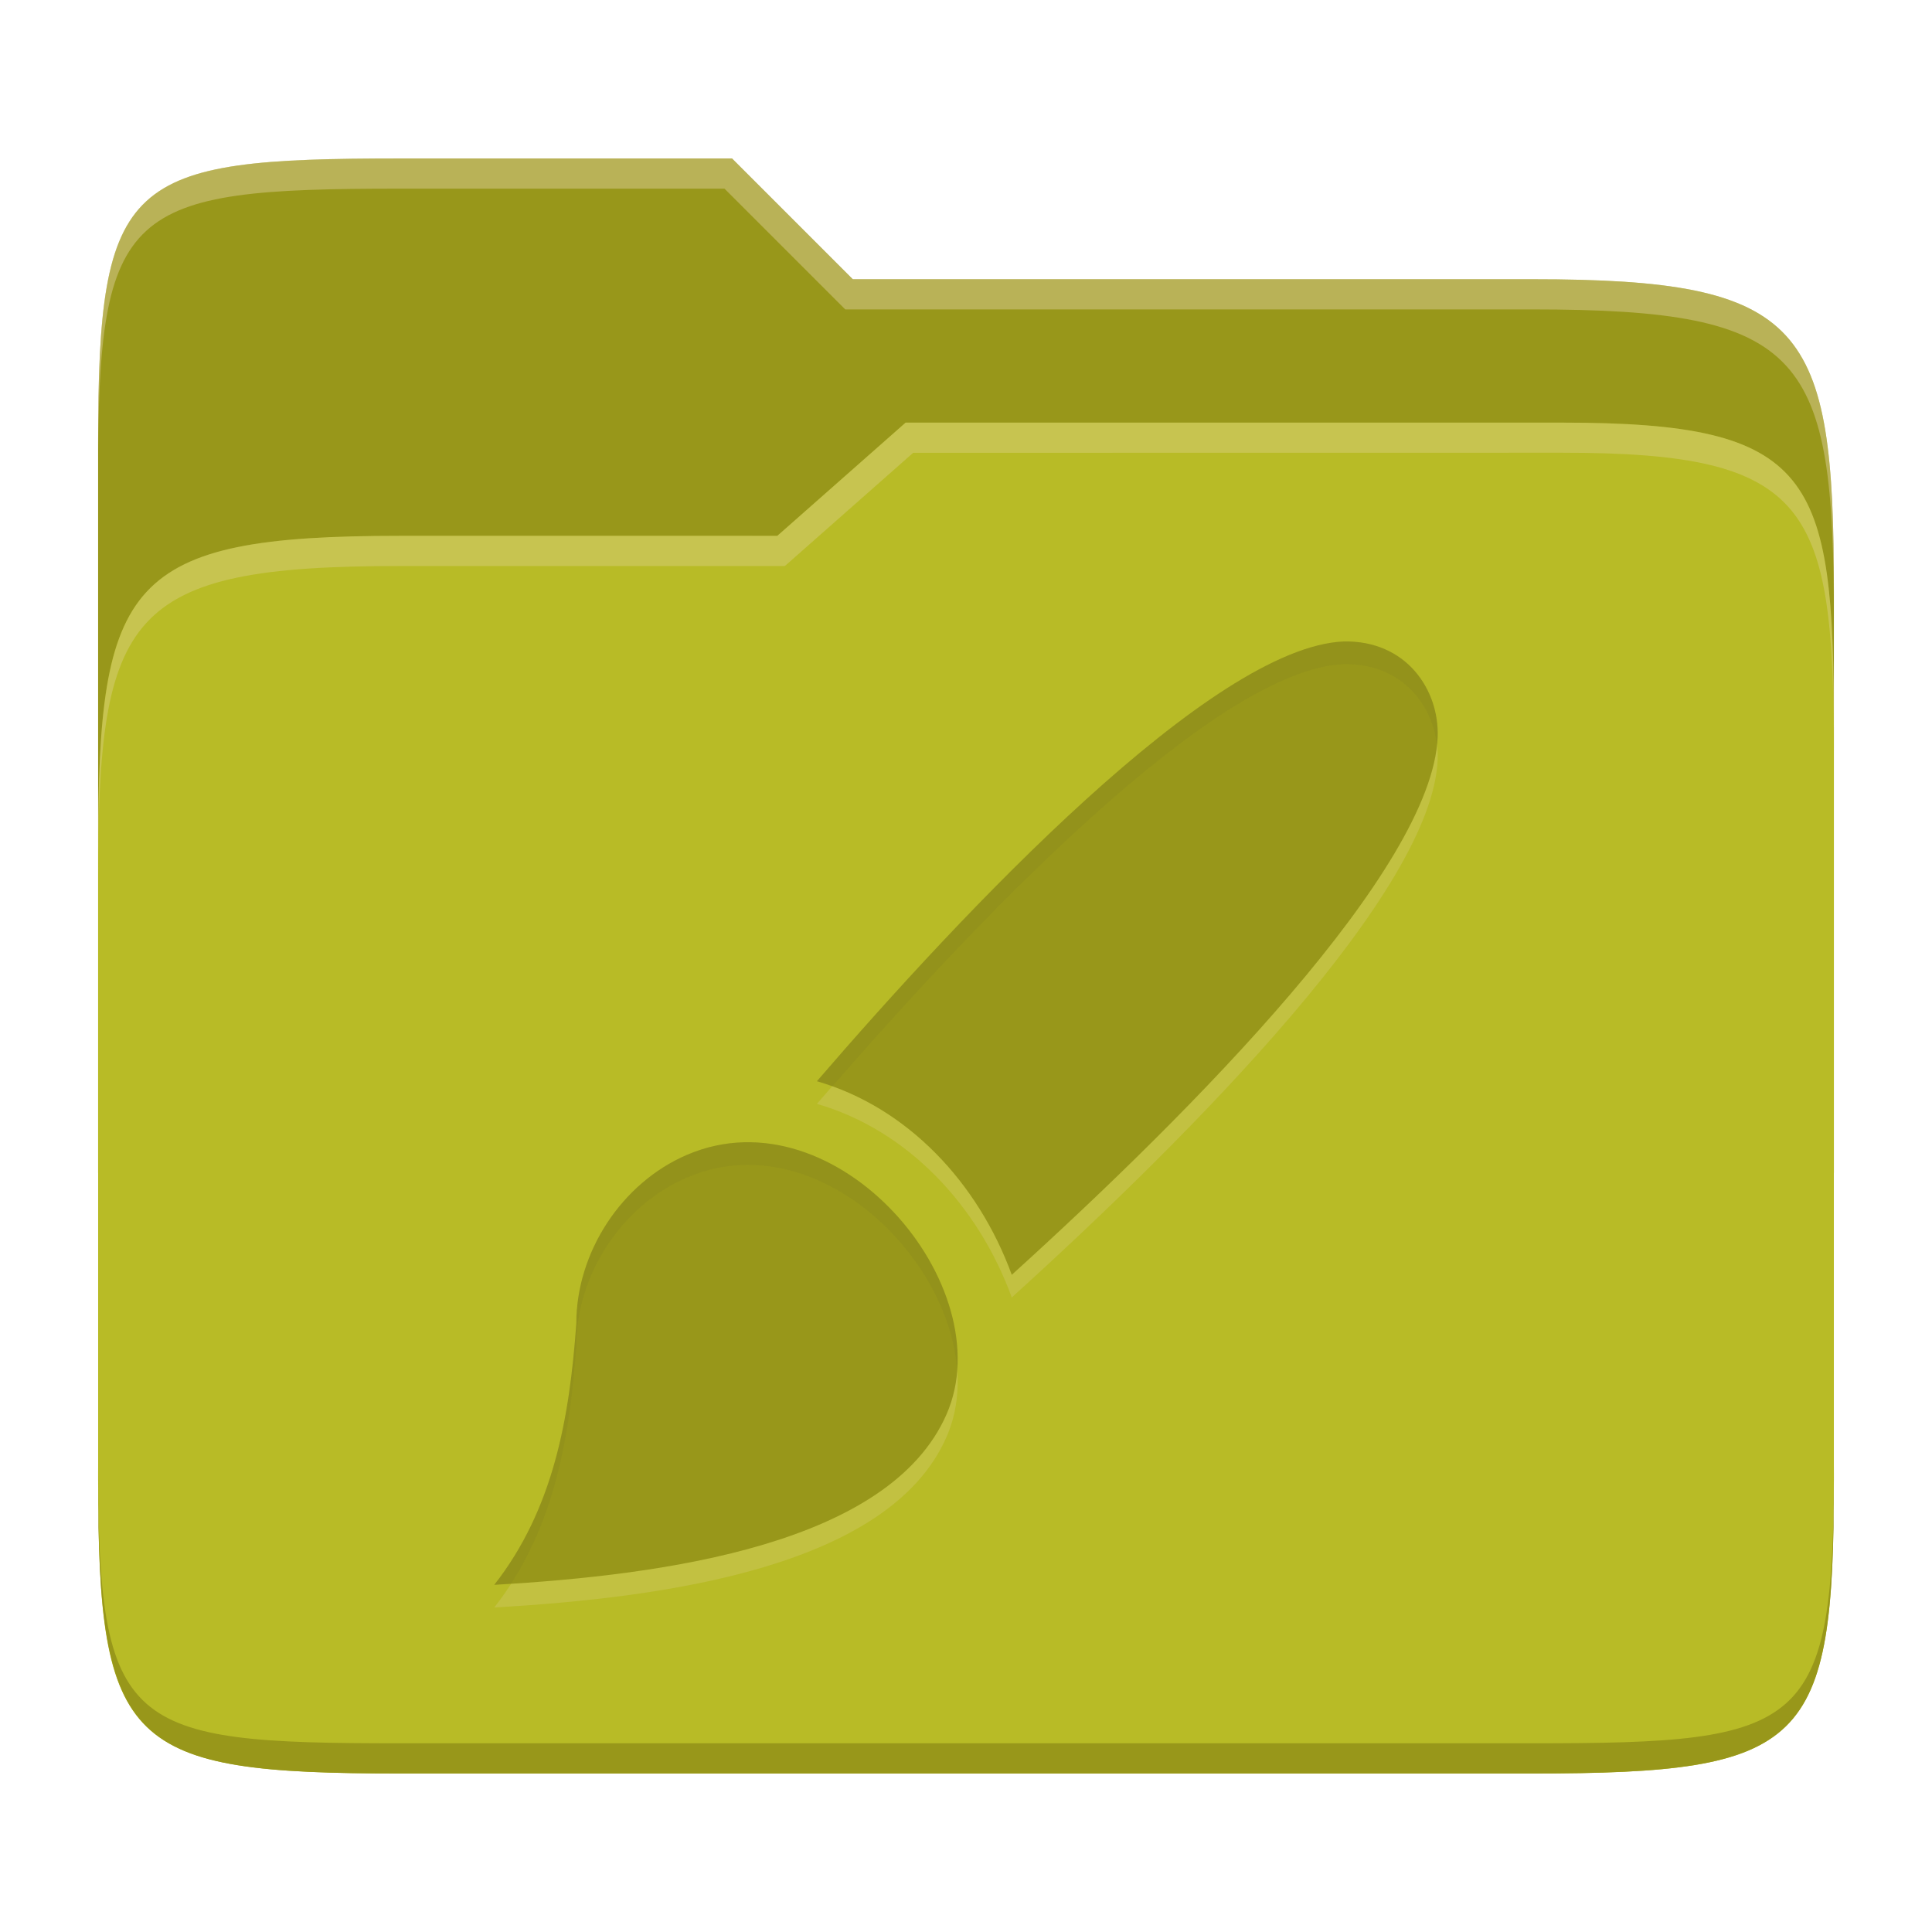 <svg width="256" height="256" version="1.1" xmlns="http://www.w3.org/2000/svg">
  <path d="m53.047 21c-36.322 0-40.047 2.481-40.047 37.772v96.653h230v-77.055c0-35.291-3.678-41.37-40-41.37h-90l-16-16z" fill="#98971a"/>
  <path d="m53 71c-36.338 0-39.996 6.144-39.996 41.397v83.653c0 35.313 3.686 38.951 40.002 38.951h149.99c36.316 0 40-3.639 40-38.951v-99.621c0-33.574-2.687-40.428-36-40.428h-87l-17 15z" fill="#b8bb26"/>
  <path d="m243 193.99c0 35.291-3.653 37.006-39.974 37.006h-150.02c-36.319 0-40.005-1.715-40.005-37v2c0 35.641 4 39 40.005 39h150.02c36.399 0 39.974-3.727 39.974-38.998z" fill="#98971a"/>
  <path d="m120 56-17 15h-50c-36.156 0-39.996 5.917-39.996 41.433v4.141c0-35.295 3.684-41.574 39.996-41.574h51l17-15 86.001-0.011c33.136-0.004 35.999 7.05 35.999 40.591v-4.141c0-33.541-2.649-40.44-36-40.44z" fill="#ebdbb2" opacity=".3"/>
  <path d="m97 21-43.953 1e-6c-36.322 0-40.052 2.451-40.052 37.744v3.91c0-35.291 3.682-37.655 40.005-37.655h43l16 16h91c36.322 0 40 5.989 40 41.281v-3.907c0-35.291-3.678-41.373-40-41.373h-90z" fill="#ebdbb2" opacity=".4"/>
  <path d="m91.034 156.02c19.836-8.51 41.819 17.402 34.388 34.382-7.529 17.195-37.106 21.293-59.929 22.596 7.837-10.009 9.97-22.06 10.871-34.631 0-9.462 6.029-18.653 14.669-22.347zm87.018-68.022c8.303-0.168 12.686 6.429 12.445 12.68-0.715 17.444-32.328 49.4-56.431 71.241-4.482-12.261-13.856-22.187-25.82-25.653 19.447-22.575 52.354-57.543 69.806-58.269z" fill="#ebdbb2" opacity=".2"/>
  <path d="m91.034 153.02c19.836-8.51 41.819 17.402 34.388 34.382-7.529 17.195-37.106 21.293-59.929 22.596 7.837-10.009 9.97-22.06 10.871-34.631 0-9.462 6.029-18.653 14.669-22.347zm87.018-68.022c8.303-0.168 12.686 6.429 12.445 12.68-0.715 17.444-32.328 49.4-56.431 71.241-4.482-12.261-13.856-22.187-25.82-25.653 19.447-22.575 52.354-57.543 69.806-58.269z" fill="#98971a"/>
  <path d="m178.05 84.996c-17.452 0.726-50.36 35.695-69.807 58.27 0.692 0.201 1.374 0.429 2.049 0.672 19.632-22.573 50.874-55.235 67.758-55.938v2e-3c7.411-0.15 11.687 5.09 12.352 10.662 0.034-0.33 0.079-0.666 0.092-0.986 0.241-6.251-4.14-12.848-12.443-12.68zm-79.541 66.361c-2.485 0.073-4.999 0.598-7.479 1.662-8.64 3.694-14.67 12.885-14.67 22.348-0.901 12.571-3.035 24.622-10.871 34.631 0.723-0.041 1.499-0.115 2.234-0.162 6.016-9.34 7.829-20.192 8.637-31.467 0-9.462 6.03-18.652 14.67-22.346 16.58-7.114 34.648 9.822 35.797 25.49 1.015-14.088-13.116-30.601-28.318-30.156z" fill="#282828" opacity=".05"/>
</svg>
